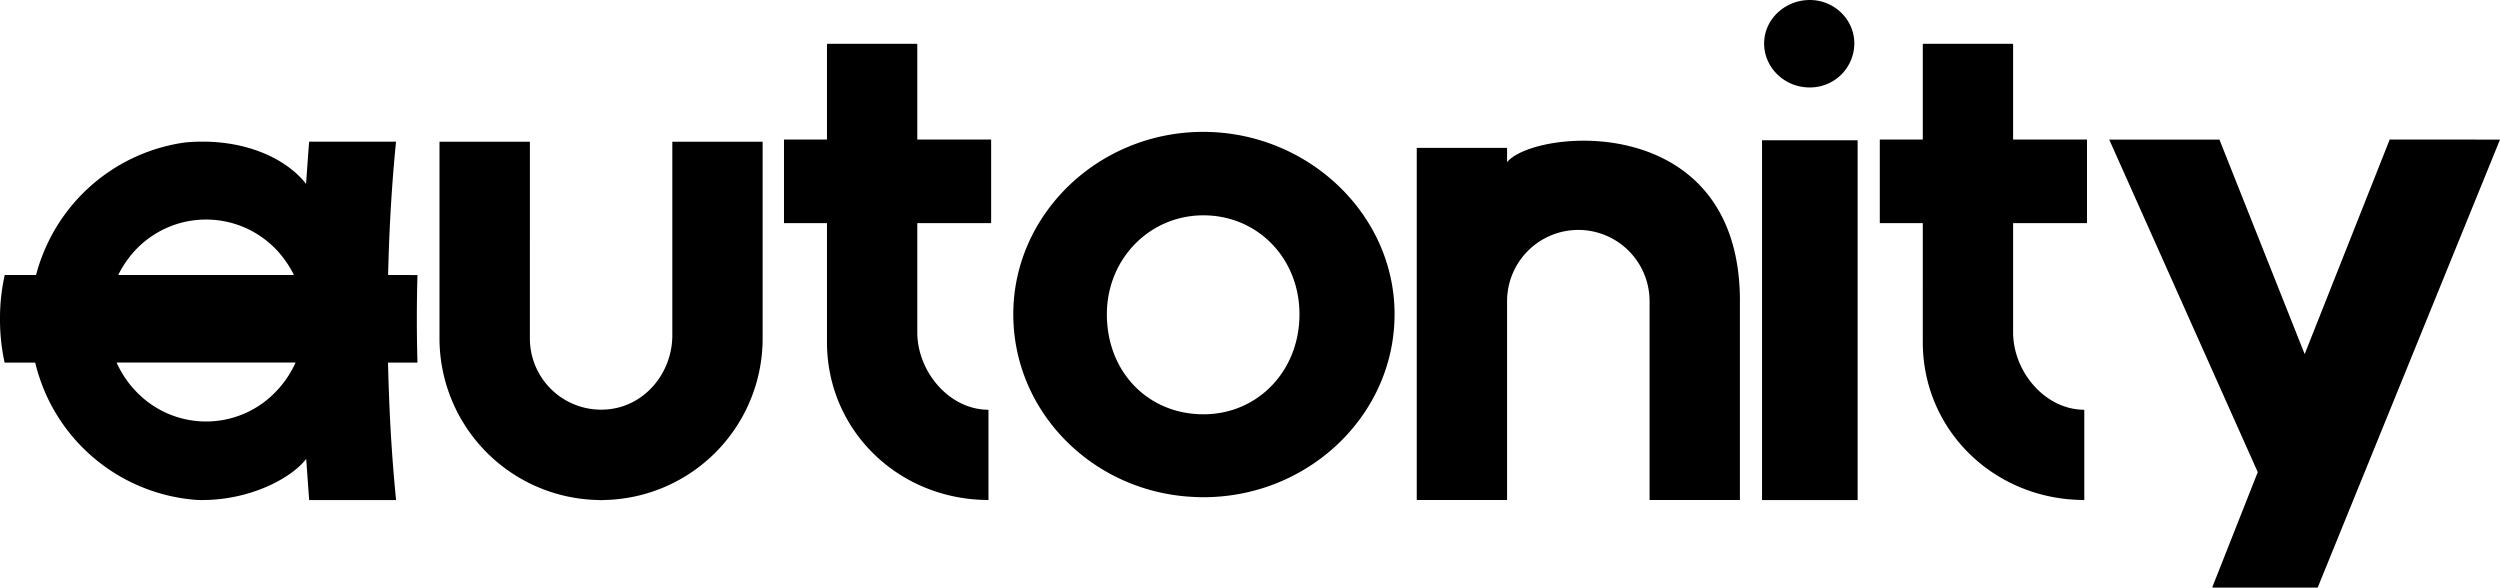 <svg id="Layer_1" data-name="Layer 1" xmlns="http://www.w3.org/2000/svg" viewBox="0 0 1516.71 356.5"><path d="M235.46,166.82q.1-4.65.26-9.3a1.41,1.41,0,0,1,0-.2c.73-24.41,2.25-48.44,4.55-71.39H187.56c-.37,4-1.65,22.64-1.88,25.63C175.45,98.41,154.87,87.09,127.05,86c-.91,0-1.77-.06-2.68-.06h-1.53a102,102,0,0,0-10.59.49,108.9,108.9,0,0,0-87.4,70.9c0,.07-.05.14-.08.2-1.11,3-2.06,6.14-2.89,9.3h-19A119.86,119.86,0,0,0,0,193.52,122.26,122.26,0,0,0,2.8,220H21.36c.78,3.23,1.68,6.4,2.74,9.5q1.37,4.05,3,7.94a108.92,108.92,0,0,0,92.59,65.88H120c.91.05,1.89.05,2.86.05.49,0,1,0,1.53-.05,1,0,2.07,0,3.11-.07,27.14-1.34,49.79-13.82,58.25-24.83.25,2.62,1.46,20.76,1.83,24.95h52.72c-2.13-21.24-3.59-43.4-4.38-65.93q-.15-4-.27-7.94c-.09-3.16-.17-6.32-.24-9.5h17.86q-.76-26.56,0-53.13Zm-158.09-9.3c0-.06.09-.13.15-.2a58.82,58.82,0,0,1,95,0c.06.07.1.14.15.2a63.1,63.1,0,0,1,5.64,9.3H71.73A63.1,63.1,0,0,1,77.37,157.52ZM174,229.45a60.14,60.14,0,0,1-6.43,7.94,58.57,58.57,0,0,1-85.1,0,60.21,60.21,0,0,1-6.44-7.94,61,61,0,0,1-5.3-9.5H179.32A61,61,0,0,1,174,229.45ZM462.28,86h.4V205.35a98.07,98.07,0,0,1-96.46,98,10.19,10.19,0,0,1-1.56.08,9.81,9.81,0,0,1-1.53-.08,98.16,98.16,0,0,1-96.5-98V86h54.84V205.35A43.21,43.21,0,0,0,370,248.21c22-2.64,37.89-22.59,37.89-44.78V86h54.36Zm1054.43-1.32-110.53,271.6a.45.45,0,0,1-.4.25h-63.13a.4.4,0,0,1-.37-.56l27.44-69.46,0-.13-90.09-201.7h66.86l51.72,130.15L1449.8,84.65ZM1070.27,26.36V26c.21-14.38,12.66-26,27.72-26,14.71,0,26.81,11.66,27,26v.32a26.82,26.82,0,0,1-26.08,26.72,7.16,7.16,0,0,1-.93,0,6.93,6.93,0,0,1-.92,0C1082.3,52.64,1070.27,40.9,1070.27,26.36ZM587,84.65h14.31v50.71H556.51v66.23c0,23.75,19.18,46.75,42.78,47a.4.4,0,0,1,.4.4v54.41a9.12,9.12,0,0,1-1.48-.08c-53.37-.76-96.5-42.23-96.5-95.83V135.36H475.63V84.65h26.08V27a.44.44,0,0,1,.43-.43h53.92a.44.44,0,0,1,.45.43V84.65Zm468.57,98.06V303.35h-54.8V182.71a43.26,43.26,0,0,0-43.2-43.22h0a43.26,43.26,0,0,0-43.25,43.22V303.35h-54.8V89.7h54.8v8.68C930.8,78.1,1055.59,66.42,1055.59,182.71ZM730.76,80H730c-63.45,0-115.25,49.9-115.25,110.64,0,60,49.2,108.6,110.49,110.89a.24.24,0,0,0,.32,0c1.48.11,2.92.11,4.44.11,1.77,0,3.61,0,5.38-.11h.11c61-2.69,110.57-51.2,110.57-110.89C846.1,130.2,793.86,80.44,730.76,80Zm-.27,171.33H730c-33.2,0-58.48-25.4-58.48-60.69,0-33.61,26-60,58.48-60h.45c32.64.16,57.92,26.13,57.92,60C788.41,225,763.13,251.17,730.49,251.34ZM1126.56,85.09h.44V303.38h-58V85.09h57.52Zm125.27-.44h14.32v50.71h-44.83v66.23c0,23.75,19.19,46.75,42.79,47a.4.4,0,0,1,.4.4v54.41a9.24,9.24,0,0,1-1.49-.08c-53.36-.76-96.5-42.23-96.5-95.83V135.36h-26.08V84.65h26.08V27a.44.44,0,0,1,.44-.43h53.91a.44.44,0,0,1,.45.43V84.65Z"/></svg>
